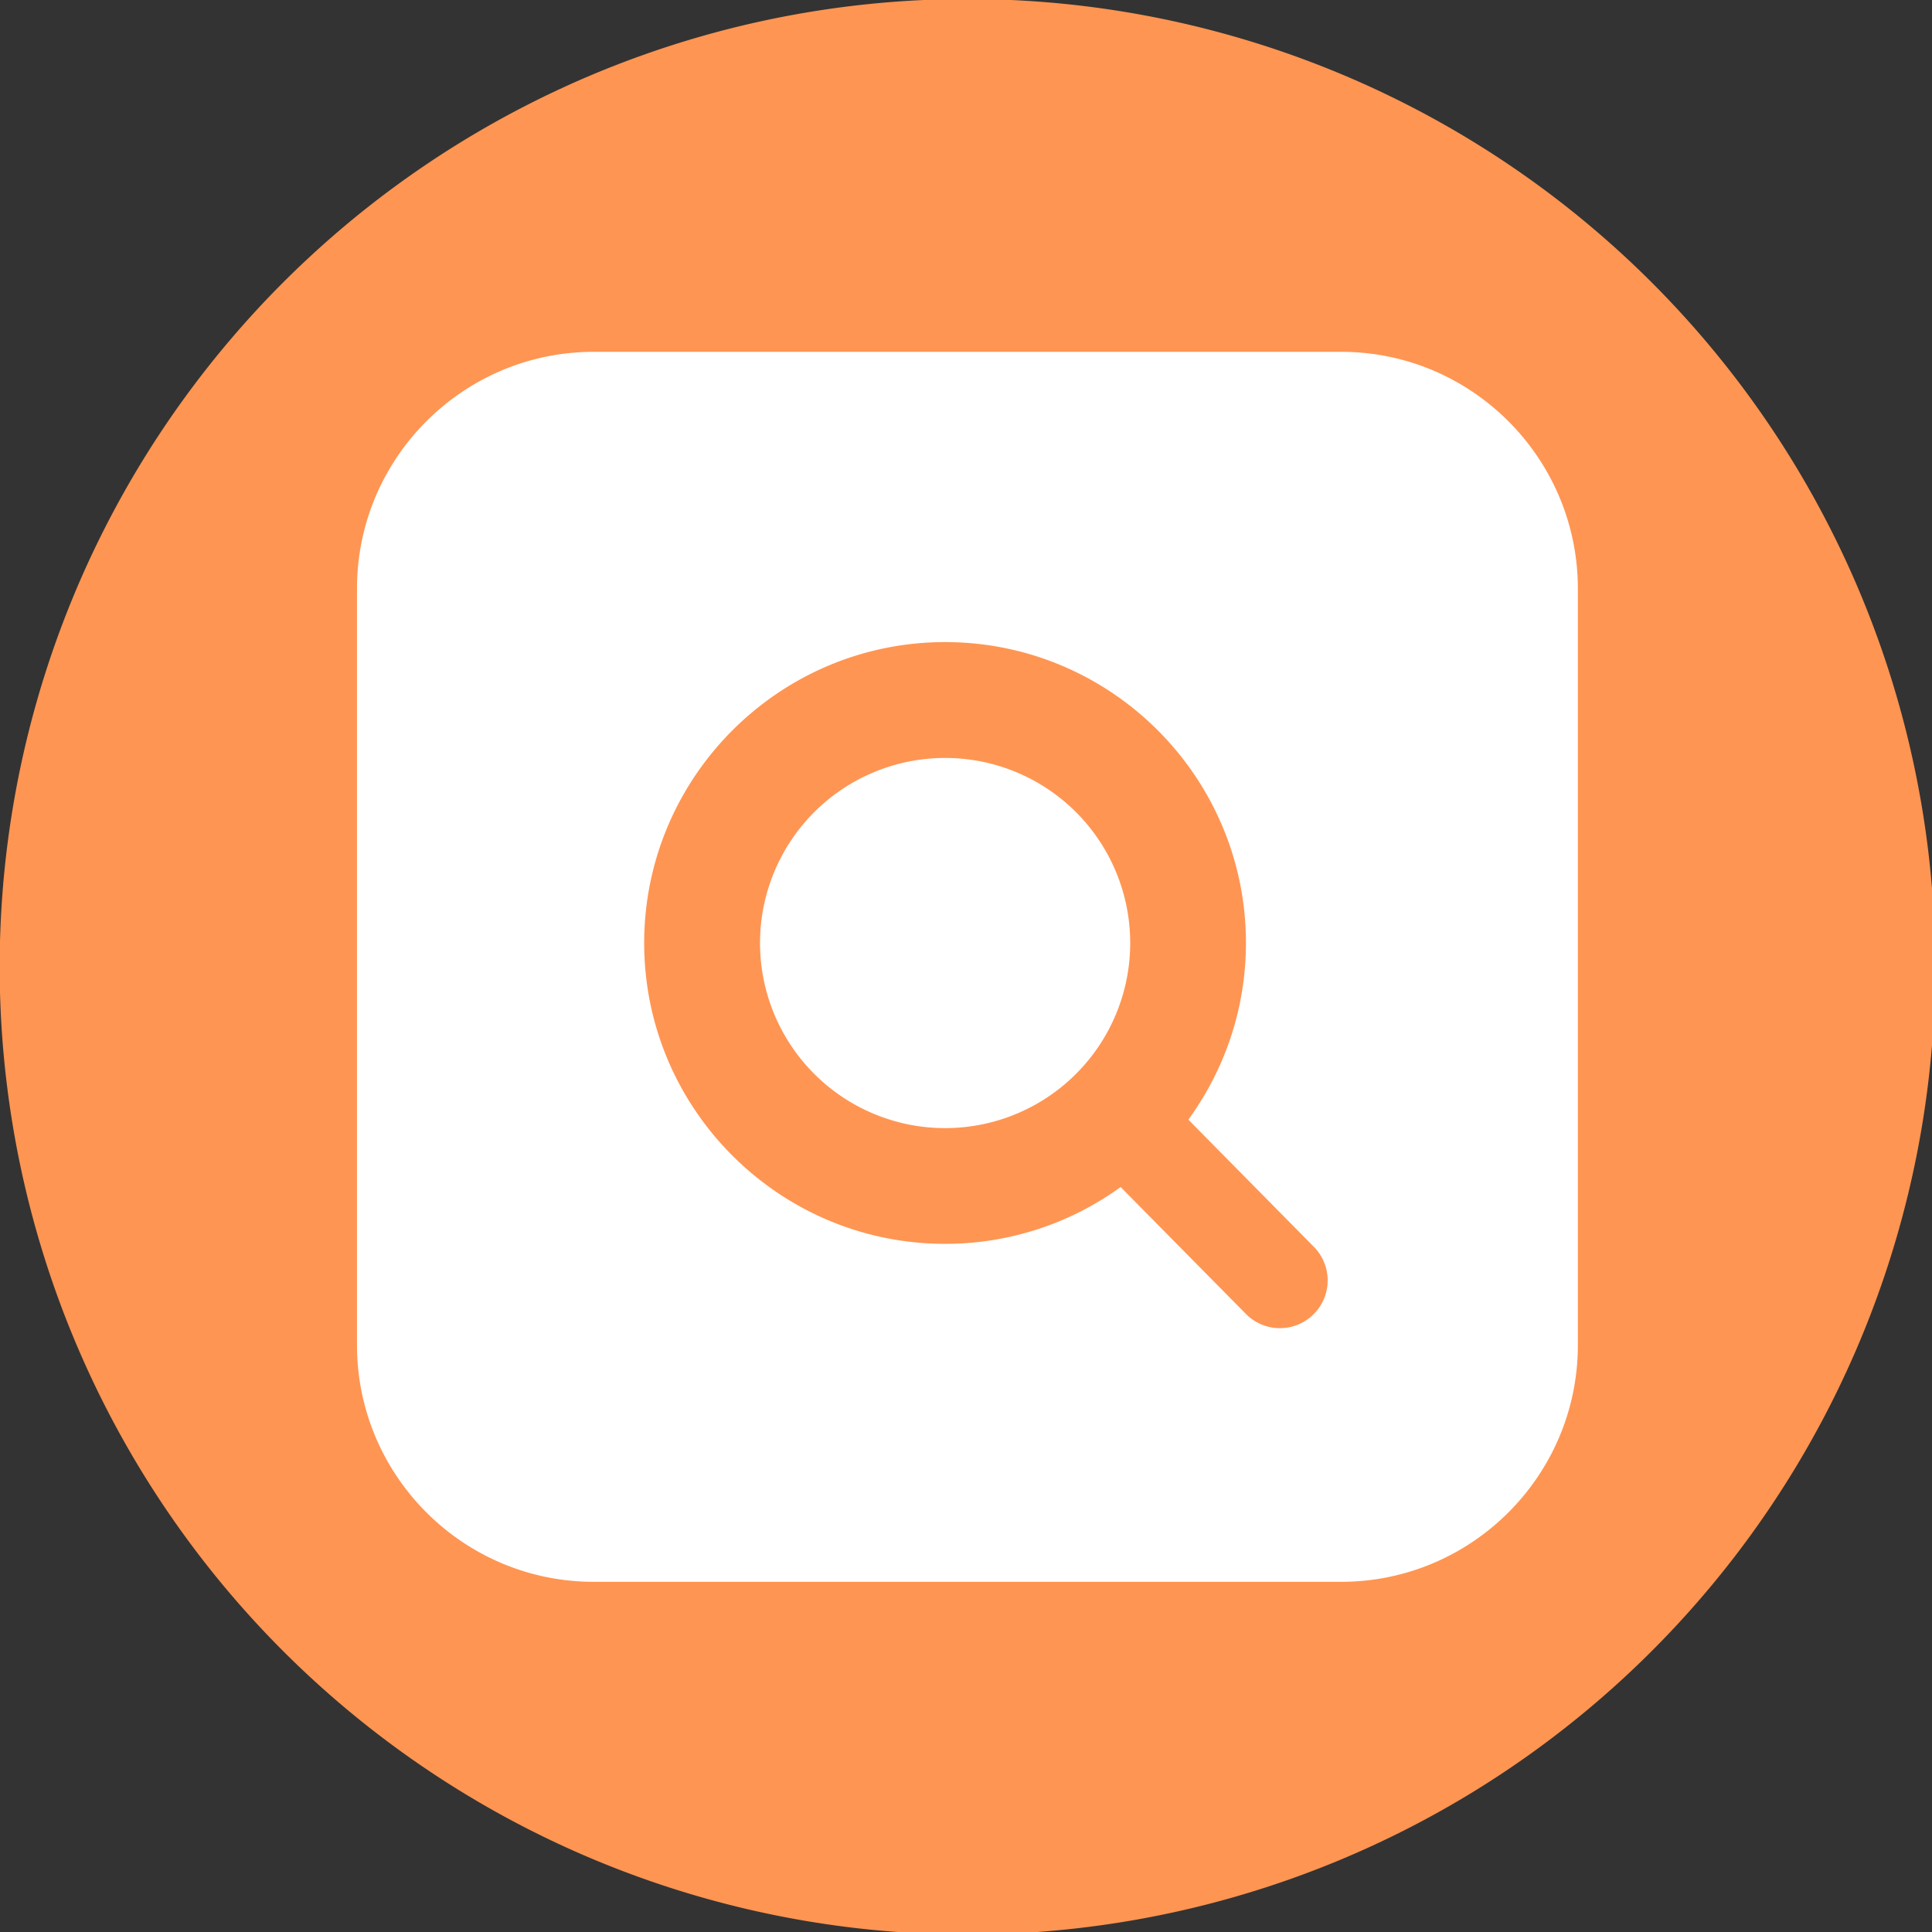 <svg t="1750062079176" class="icon" viewBox="0 0 1024 1024" version="1.1" xmlns="http://www.w3.org/2000/svg" p-id="16880" width="200" height="200"><rect x="0" y="0" width="1024" height="1024" fill="#333333" stroke="none"/><path d="M512.757 512.408m-512.928 0a512.928 512.928 0 1 0 1025.857 0 512.928 512.928 0 1 0-1025.857 0Z" fill="#FF9552" p-id="16881"></path><path d="M500.932 499.825m-98.1 0a98.1 98.1 0 1 0 196.2 0 98.1 98.1 0 1 0-196.2 0Z" fill="#FFFFFF" p-id="16882"></path><path d="M710.822 186.475h-396.129c-69.148 0-125.48 56.274-125.48 125.48v400.964c0 69.206 56.274 125.48 125.48 125.48h396.129c69.148 0 125.48-56.274 125.48-125.48V311.955c-0.058-69.206-56.332-125.48-125.48-125.48z m-14.68 510.19c-4.952 4.893-11.36 7.282-17.768 7.282a25.224 25.224 0 0 1-18.001-7.515l-66.41-67.284a158.312 158.312 0 0 1-93.032 30.117c-87.964 0-159.5-71.536-159.5-159.442S412.968 340.325 500.932 340.325s159.442 71.536 159.442 159.442c0 34.953-11.36 67.342-30.525 93.673l66.526 67.4a25.317 25.317 0 0 1-0.233 35.826z" fill="#FFFFFF" p-id="16883"></path></svg>